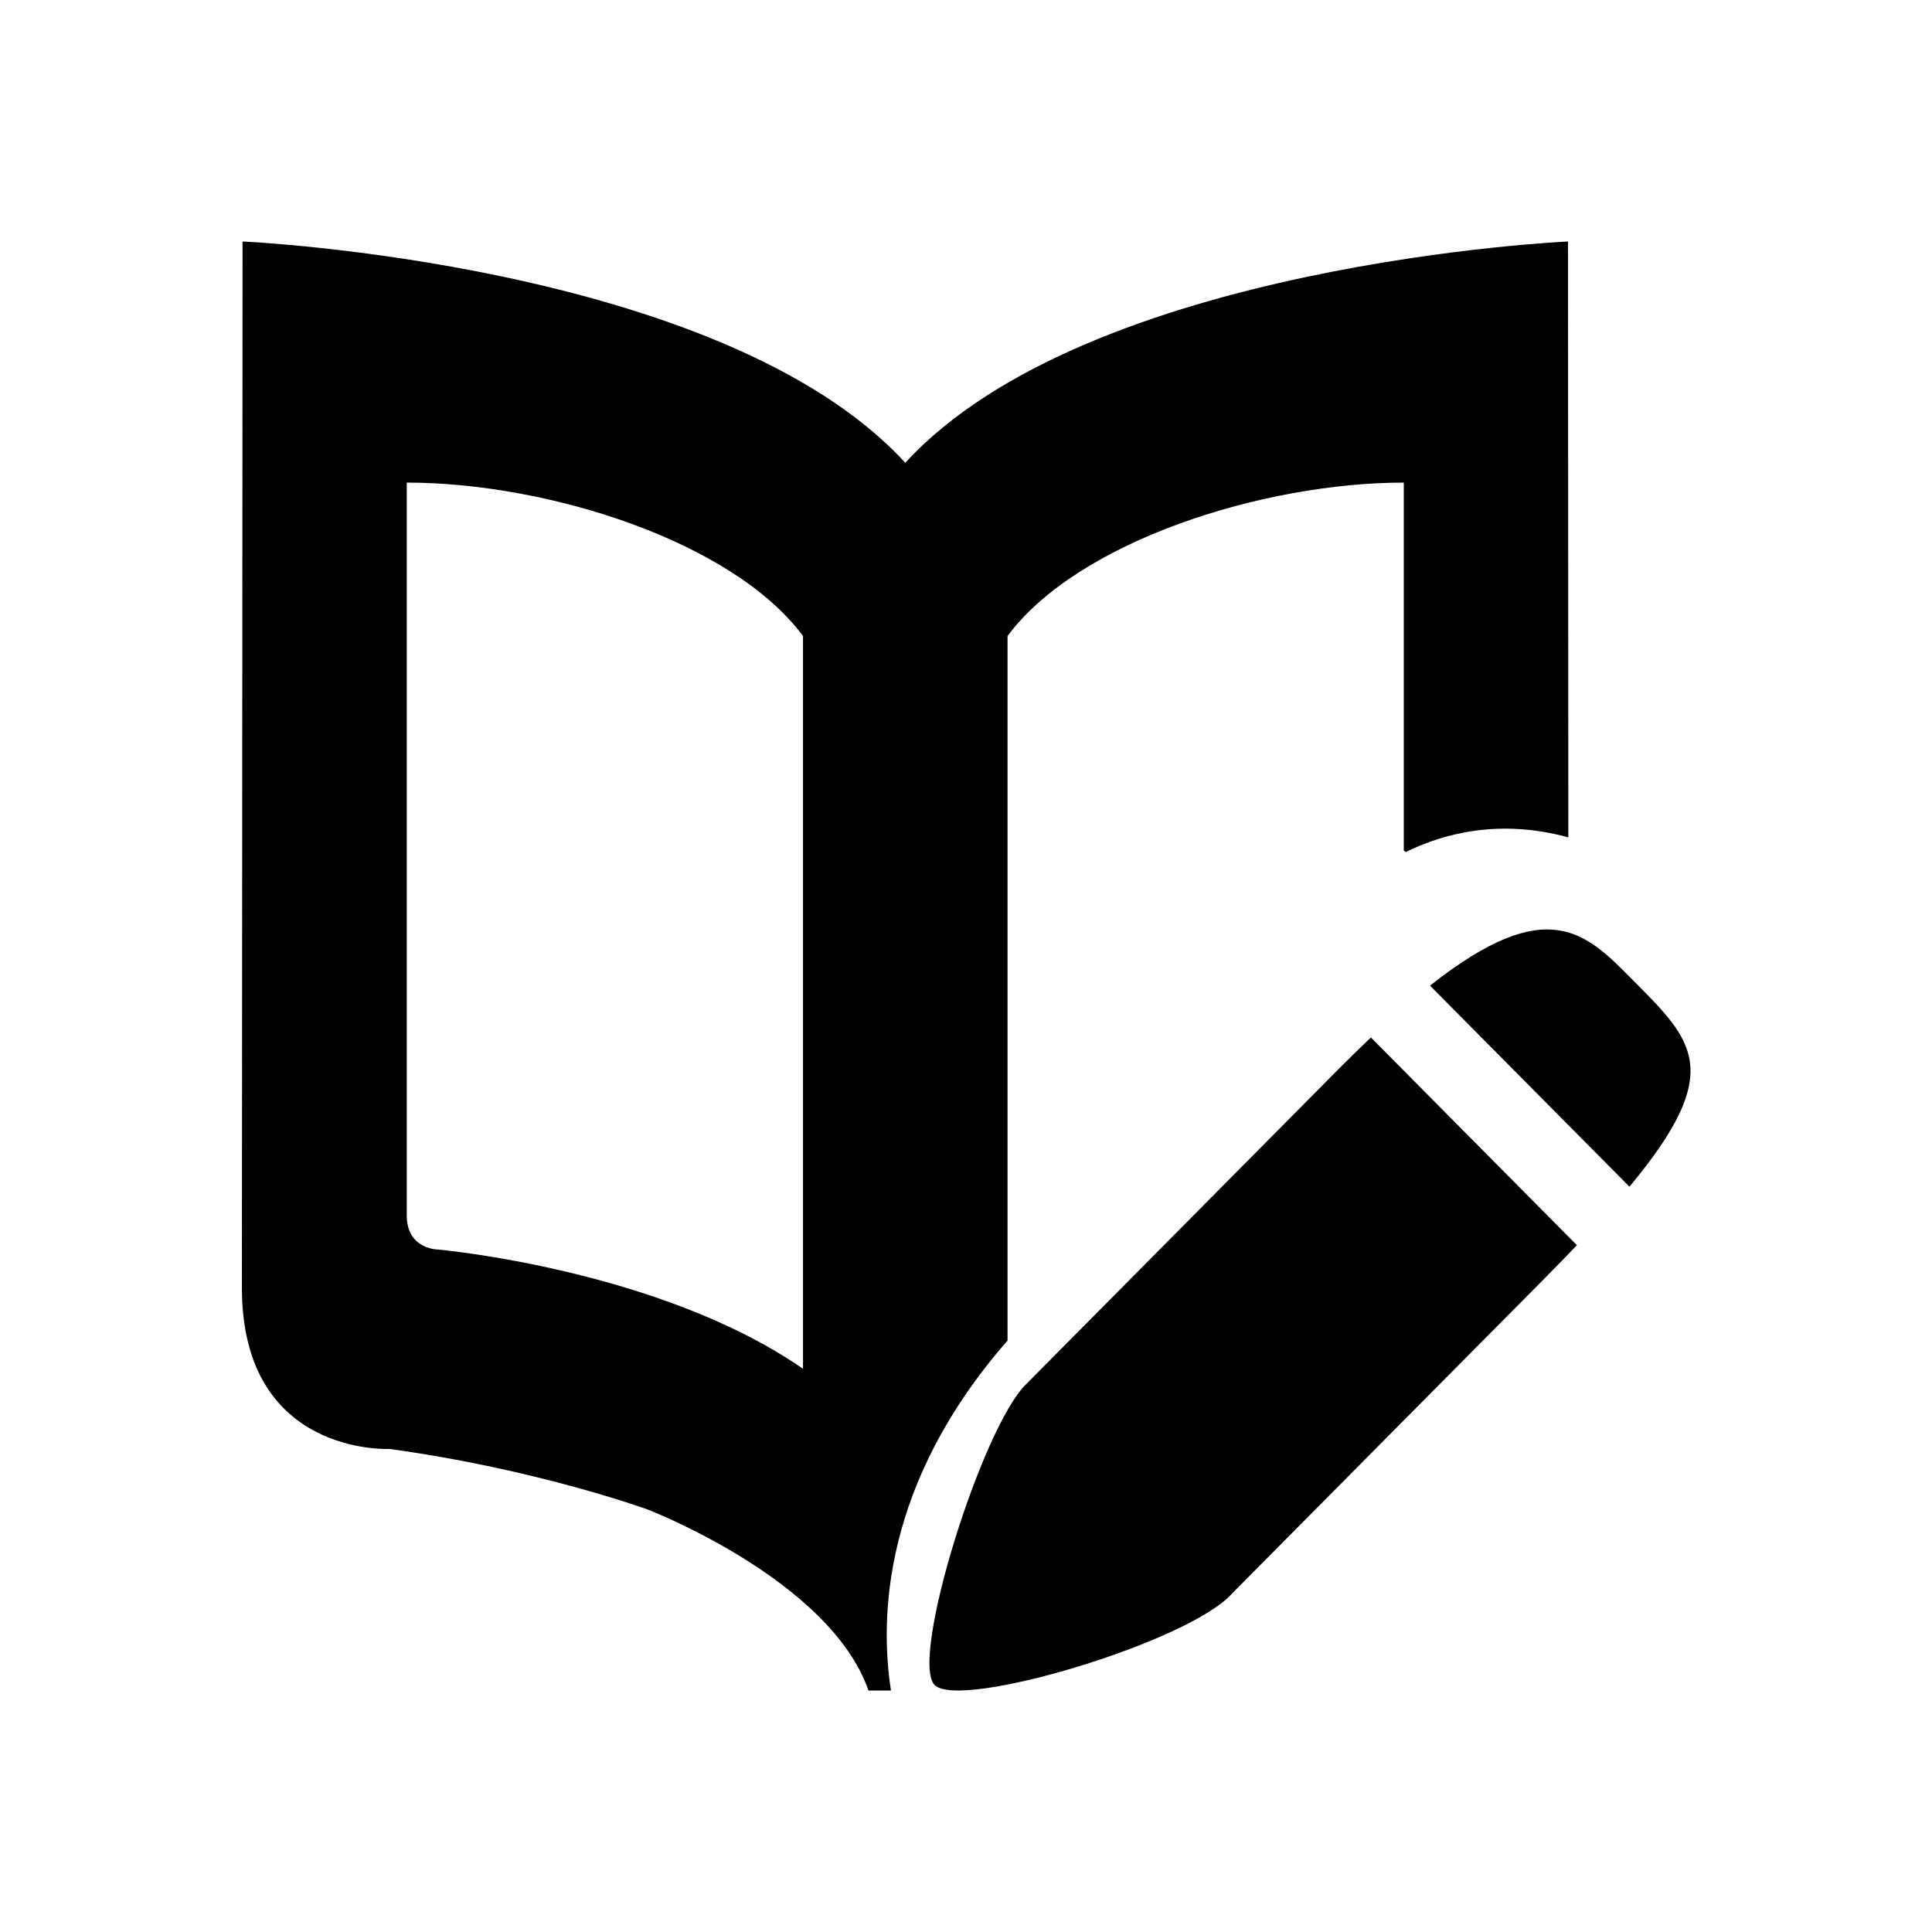 <?xml version="1.0" standalone="no"?><!DOCTYPE svg PUBLIC "-//W3C//DTD SVG 1.1//EN" "http://www.w3.org/Graphics/SVG/1.1/DTD/svg11.dtd"><svg t="1524837713032" class="icon" style="" viewBox="0 0 1024 1024" version="1.1" xmlns="http://www.w3.org/2000/svg" p-id="6319" xmlns:xlink="http://www.w3.org/1999/xlink" width="200" height="200"><defs><style type="text/css"></style></defs><path d="M863.642 628.979c51.046-61.338 33.875-77.178 2.022-109.306-24.787-24.998-45.018-46.848-107.718 2.739L863.642 628.979 863.642 628.979zM863.642 628.979M726.598 549.875c-5.382 5.114-10.976 10.598-16.896 16.531-1.12 1.146-165.606 167.021-165.606 167.021-23.334 22.086-62.131 146.15-48.73 159.661 13.389 13.491 135.181-22.848 157.754-48.602 0 0 164.87-166.24 166.189-167.558 5.882-5.939 11.36-11.584 16.48-16.947L726.598 549.875 726.598 549.875zM726.598 549.875M534.016 710.547 534.016 337.101c37.434-50.4 135.59-81.312 210.029-81.312l0 195.021 1.024 0.794c20.576-10.106 50.144-17.664 86.176-7.77C831.162 299.277 831.072 128 831.072 128s-254.15 11.315-351.251 117.293C382.714 139.315 128.57 128 128.57 128s-0.352 513.075-0.352 554.624c0 89.299 78.118 85.338 78.118 85.338 78.118 10.675 136.71 32.026 136.71 32.026S439.84 837.114 460.307 896l11.917 0C466.234 857.459 467.898 786.022 534.016 710.547zM425.619 725.504c-76.038-52.774-193.51-63.232-193.51-63.232s-16.525 0-16.525-18.08L215.584 255.789c74.438 0 172.608 30.912 210.029 81.312L425.613 725.504z" p-id="6320"></path></svg>